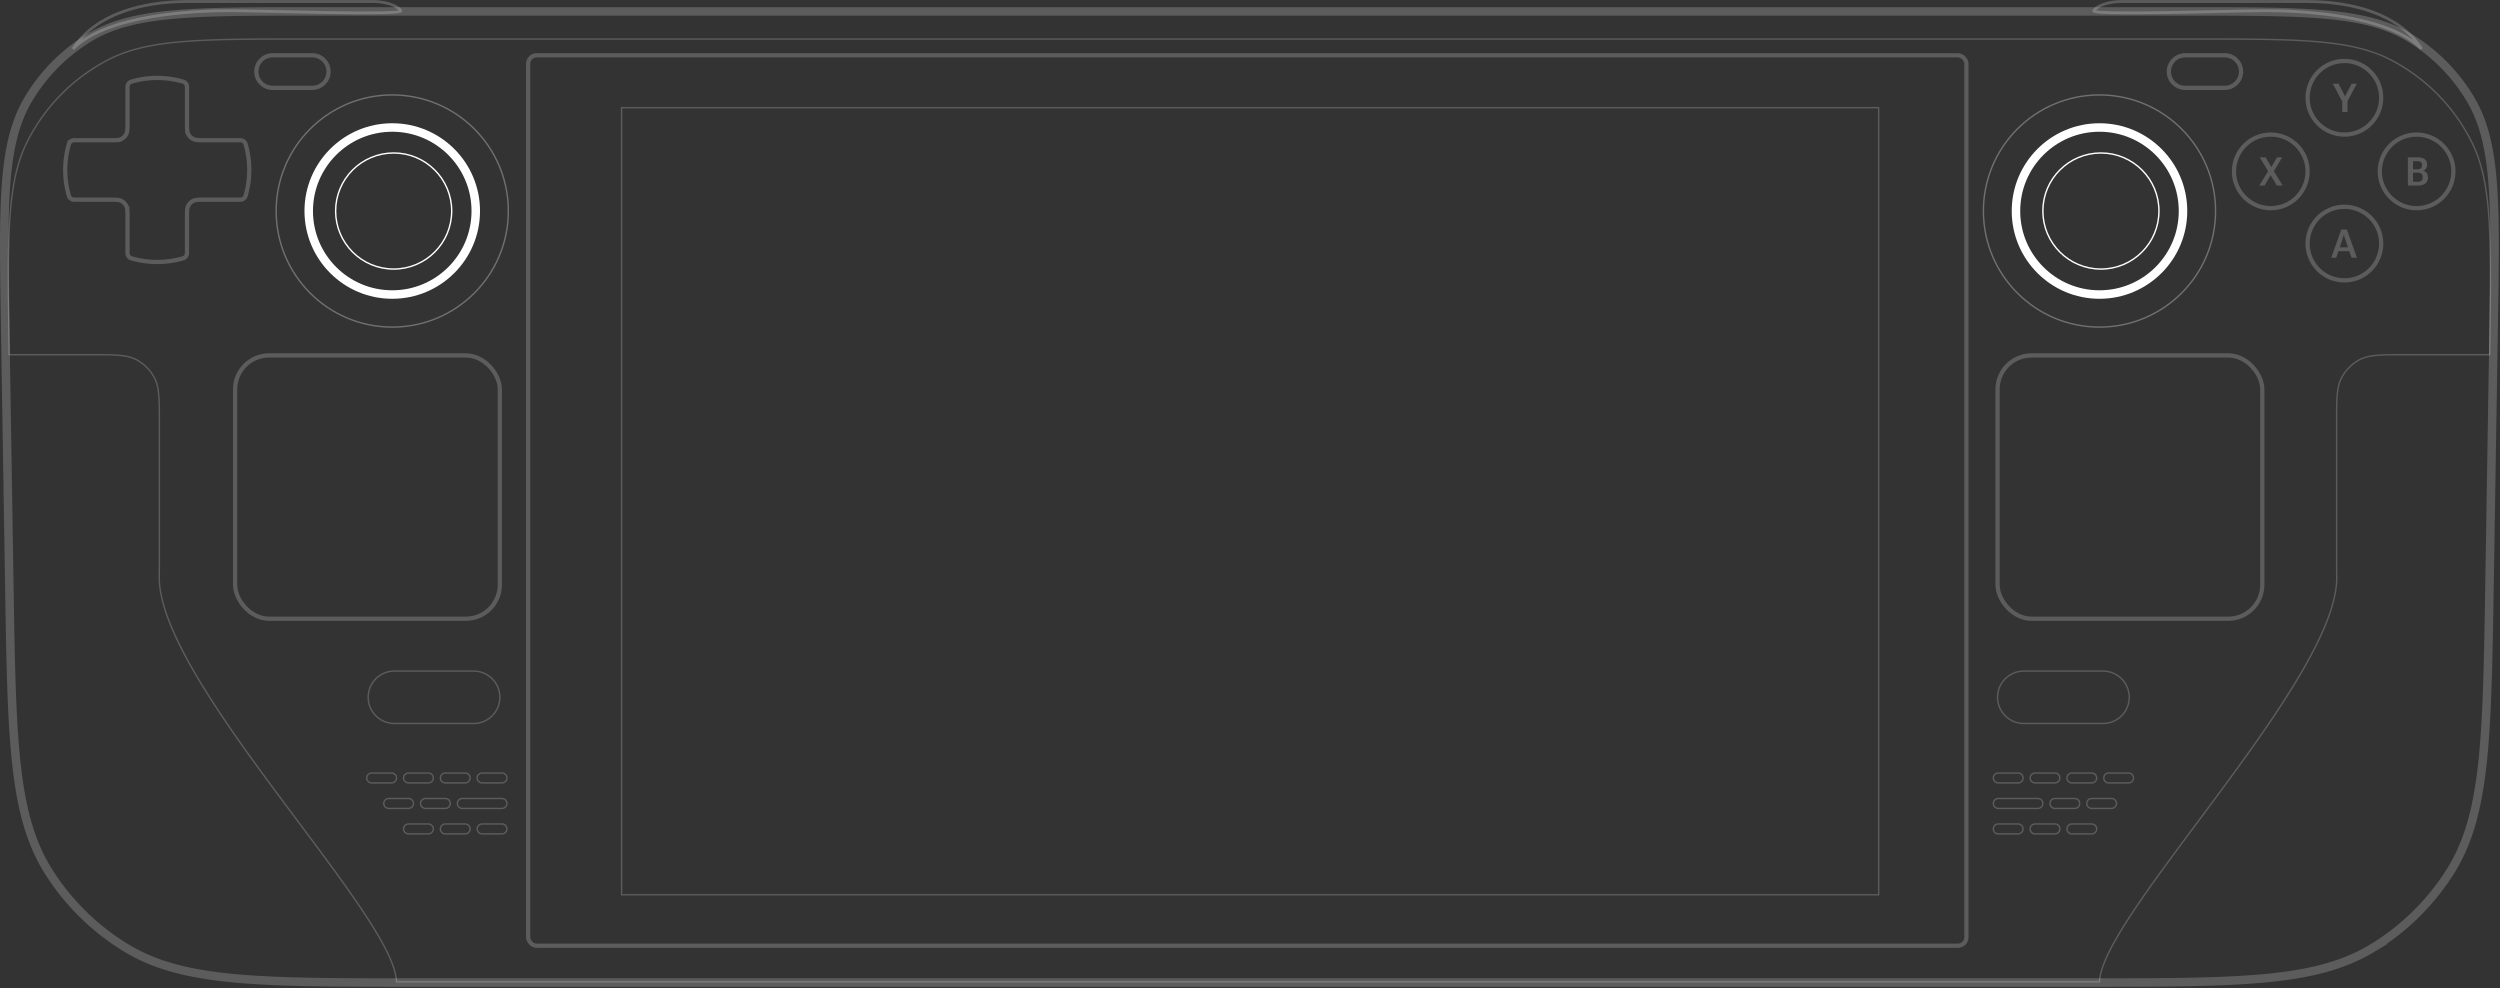 <svg width="1766" height="698" fill="none" xmlns="http://www.w3.org/2000/svg"><rect width="100%" height="100%" fill="#333333" stroke="none"/><path opacity=".2" d="M20.165 69.837C1.57 100.901 2.247 143.075 3.6 227.424l2.977 185.618C8.315 521.429 9.184 575.622 34.09 615.33a167.993 167.993 0 0 0 55.346 54.466c40.102 24.266 94.303 24.266 202.704 24.266h1180.89c108.4 0 162.6 0 202.7-24.266a168.068 168.068 0 0 0 55.35-54.466c24.9-39.708 25.77-93.901 27.51-202.288l2.98-185.618c1.35-84.349 2.02-126.523-16.57-157.587a126.97 126.97 0 0 0-42.01-42.686c-30.76-19.088-72.94-19.088-157.3-19.088H219.472c-84.359 0-126.54 0-157.3 19.088a127 127 0 0 0-42.007 42.686Z" stroke="#fff" stroke-width="6"/><rect opacity=".2" x="166.083" y="251.062" width="187" height="186" rx="24" stroke="#fff" stroke-width="3"/><rect opacity=".2" x="1411.08" y="251.062" width="187" height="186" rx="24" stroke="#fff" stroke-width="3"/><path opacity=".2" d="M181.083 50.563c0-6.352 5.148-11.5 11.5-11.5h28c6.351 0 11.5 5.148 11.5 11.5 0 6.35-5.149 11.5-11.5 11.5h-28c-6.352 0-11.5-5.15-11.5-11.5Zm1350.997 0c0-6.352 5.15-11.5 11.5-11.5h28c6.35 0 11.5 5.148 11.5 11.5 0 6.35-5.15 11.5-11.5 11.5h-28c-6.35 0-11.5-5.15-11.5-11.5Z" stroke="#fff" stroke-width="3"/><path opacity=".2" d="M1411.08 492.562c0-10.217 8.29-18.5 18.5-18.5h56c10.22 0 18.5 8.283 18.5 18.5 0 10.218-8.28 18.5-18.5 18.5h-56c-10.21 0-18.5-8.282-18.5-18.5Zm-1150.997 0c0-10.217 8.282-18.5 18.5-18.5h56c10.217 0 18.5 8.283 18.5 18.5 0 10.218-8.283 18.5-18.5 18.5h-56c-10.218 0-18.5-8.282-18.5-18.5Zm-1 57a3.5 3.5 0 0 1 3.5-3.5h14a3.5 3.5 0 1 1 0 7h-14a3.5 3.5 0 0 1-3.5-3.5Zm12 18a3.5 3.5 0 0 1 3.5-3.5h14a3.5 3.5 0 1 1 0 7h-14a3.5 3.5 0 0 1-3.5-3.5Zm14-18a3.5 3.5 0 0 1 3.5-3.5h14a3.5 3.5 0 1 1 0 7h-14a3.5 3.5 0 0 1-3.5-3.5Zm0 36a3.5 3.5 0 0 1 3.5-3.5h14a3.5 3.5 0 1 1 0 7h-14a3.5 3.5 0 0 1-3.5-3.5Zm26-36a3.5 3.5 0 0 1 3.5-3.5h14a3.5 3.5 0 1 1 0 7h-14a3.5 3.5 0 0 1-3.5-3.5Zm-14 18a3.5 3.5 0 0 1 3.5-3.5h14a3.5 3.5 0 1 1 0 7h-14a3.5 3.5 0 0 1-3.5-3.5Zm40-18a3.5 3.5 0 0 1 3.5-3.5h14a3.5 3.5 0 1 1 0 7h-14a3.5 3.5 0 0 1-3.5-3.5Zm-26 36a3.5 3.5 0 0 1 3.5-3.5h14a3.5 3.5 0 1 1 0 7h-14a3.5 3.5 0 0 1-3.5-3.5Zm12-18a3.5 3.5 0 0 1 3.5-3.5h28a3.5 3.5 0 1 1 0 7h-28a3.5 3.5 0 0 1-3.5-3.5Zm14 18a3.5 3.5 0 0 1 3.5-3.5h14a3.5 3.5 0 1 1 0 7h-14a3.5 3.5 0 0 1-3.5-3.5Zm1169.997-36c0-1.932-1.56-3.5-3.5-3.5h-14c-1.93 0-3.5 1.568-3.5 3.5 0 1.933 1.57 3.5 3.5 3.5h14c1.94 0 3.5-1.567 3.5-3.5Zm-12 18c0-1.932-1.56-3.5-3.5-3.5h-14c-1.93 0-3.5 1.568-3.5 3.5 0 1.933 1.57 3.5 3.5 3.5h14c1.94 0 3.5-1.567 3.5-3.5Zm-14-18c0-1.932-1.56-3.5-3.5-3.5h-14c-1.93 0-3.5 1.568-3.5 3.5 0 1.933 1.57 3.5 3.5 3.5h14c1.94 0 3.5-1.567 3.5-3.5Zm0 36c0-1.932-1.56-3.5-3.5-3.5h-14c-1.93 0-3.5 1.568-3.5 3.5 0 1.933 1.57 3.5 3.5 3.5h14c1.94 0 3.5-1.567 3.5-3.5Zm-26-36c0-1.932-1.56-3.5-3.5-3.5h-14c-1.93 0-3.5 1.568-3.5 3.5 0 1.933 1.57 3.5 3.5 3.5h14c1.94 0 3.5-1.567 3.5-3.5Zm14 18c0-1.932-1.56-3.5-3.5-3.5h-14c-1.93 0-3.5 1.568-3.5 3.5 0 1.933 1.57 3.5 3.5 3.5h14c1.94 0 3.5-1.567 3.5-3.5Zm-40-18c0-1.932-1.56-3.5-3.5-3.5h-14c-1.93 0-3.5 1.568-3.5 3.5 0 1.933 1.57 3.5 3.5 3.5h14c1.94 0 3.5-1.567 3.5-3.5Zm26 36c0-1.932-1.56-3.5-3.5-3.5h-14c-1.93 0-3.5 1.568-3.5 3.5 0 1.933 1.57 3.5 3.5 3.5h14c1.94 0 3.5-1.567 3.5-3.5Zm-12-18c0-1.932-1.56-3.5-3.5-3.5h-28c-1.93 0-3.5 1.568-3.5 3.5 0 1.933 1.57 3.5 3.5 3.5h28c1.94 0 3.5-1.567 3.5-3.5Zm-14 18c0-1.932-1.56-3.5-3.5-3.5h-14c-1.93 0-3.5 1.568-3.5 3.5 0 1.933 1.57 3.5 3.5 3.5h14c1.94 0 3.5-1.567 3.5-3.5Z" stroke="#fff"/><circle opacity=".3" cx="1483.08" cy="149.062" r="82" stroke="#fff"/><circle cx="1483.08" cy="149.062" r="59" stroke="#fff" stroke-width="6"/><circle cx="1484.08" cy="149.062" r="41" stroke="#fff"/><circle cx="278.083" cy="149.062" r="41" stroke="#fff"/><circle cx="277.083" cy="149.062" r="59" stroke="#fff" stroke-width="6"/><circle opacity=".3" cx="277.083" cy="149.062" r="82" stroke="#fff"/><path opacity=".2" d="M48.686 101.79c.48-1.642 2.014-2.728 3.725-2.728h24.871c4.48 0 6.721 0 8.432-.871a8 8 0 0 0 3.497-3.497c.871-1.71.871-3.951.871-8.431V61.39c0-1.711 1.086-3.245 2.728-3.725a65.027 65.027 0 0 1 18.273-2.603c6.344 0 12.475.908 18.272 2.603 1.642.48 2.728 2.014 2.728 3.725v24.872c0 4.48 0 6.72.871 8.431a7.999 7.999 0 0 0 3.497 3.497c1.711.871 3.951.871 8.432.871h24.871c1.711 0 3.245 1.086 3.725 2.728a65.012 65.012 0 0 1 2.604 18.272c0 6.345-.909 12.476-2.604 18.273-.48 1.642-2.014 2.727-3.725 2.727h-24.871c-4.481 0-6.721 0-8.432.872a7.997 7.997 0 0 0-3.497 3.497c-.871 1.711-.871 3.951-.871 8.432v24.871c0 1.711-1.086 3.245-2.728 3.725a65.011 65.011 0 0 1-18.272 2.603 65.012 65.012 0 0 1-18.273-2.603c-1.642-.48-2.728-2.014-2.728-3.725v-24.871c0-4.481 0-6.721-.871-8.432a7.999 7.999 0 0 0-3.497-3.497c-1.71-.872-3.951-.872-8.431-.872H52.41c-1.711 0-3.245-1.085-3.725-2.727a65.028 65.028 0 0 1-2.603-18.273c0-6.344.908-12.475 2.603-18.272Z" stroke="#fff" stroke-width="3"/><g opacity=".2"><circle cx="1656.08" cy="69.063" r="26" stroke="#fff" stroke-width="3"/><circle cx="1604.08" cy="121.062" r="26" stroke="#fff" stroke-width="3"/><circle cx="1707.08" cy="121.062" r="26" stroke="#fff" stroke-width="3"/><circle cx="1656.08" cy="172.062" r="26" stroke="#fff" stroke-width="3"/><path d="M1654.56 79.063V71.68l-6.66-12.524h4.08l3.91 7.588c.13.255.24.497.34.725.1.219.2.446.29.683h.08c.09-.237.19-.465.29-.683.1-.228.21-.47.34-.725l3.95-7.588h3.66l-6.57 12.414v7.493h-3.71Zm-7.79 102.999 7.12-19.974h3.91l7.15 19.974h-3.84l-4.91-14.423c-.11-.328-.2-.634-.27-.916-.08-.283-.14-.561-.21-.834h-.09c-.06.273-.12.551-.19.834-.08.282-.17.588-.28.916l-4.87 14.423h-3.52Zm3.7-4.621.81-2.707h8.97l.8 2.707h-10.58Zm-54.52-46.379 6.93-11.292h.6l4.98-8.614h3.67l-6.51 10.856h-.57l-5.36 9.05h-3.74Zm.32-19.906 4.17.014 5.06 8.586h.06l6.97 11.306h-4.2l-5.38-9.009h-.05l-6.63-10.897Zm104.66 19.906v-19.906h7.13c2.06 0 3.64.429 4.76 1.285 1.12.848 1.68 2.147 1.68 3.897 0 1.112-.25 2.028-.76 2.748-.5.72-1.14 1.212-1.9 1.476v.055c.95.265 1.73.798 2.34 1.6.61.802.91 1.864.91 3.185 0 1.796-.6 3.19-1.82 4.184-1.2.984-2.81 1.476-4.82 1.476h-7.52Zm3.63-2.666h3.57c1.12 0 1.95-.287 2.48-.861.53-.574.79-1.353.79-2.338 0-.975-.26-1.754-.79-2.338-.53-.583-1.36-.875-2.48-.875h-3.57v6.412Zm0-8.845h3.2c1.12 0 1.92-.251 2.41-.752.49-.511.74-1.222.74-2.133 0-.902-.25-1.595-.74-2.078-.49-.483-1.29-.725-2.41-.725h-3.2v5.688Z" fill="#fff"/></g><path opacity=".2" stroke="#fff" d="M439.083 76.063h888v556h-888z"/><rect opacity=".2" x="373.083" y="39.063" width="1016" height="629" rx="6" stroke="#fff" stroke-width="3"/><path opacity=".2" d="M6.343 240.981c-.483-37.402-.844-65.423.694-87.67 1.538-22.241 4.973-38.668 12.058-52.888a131.5 131.5 0 0 1 57.549-58.296c14.127-7.267 30.508-10.914 52.727-12.739 22.226-1.825 50.249-1.826 87.654-1.826H1548.14c37.4 0 65.43 0 87.65 1.826 22.22 1.825 38.6 5.472 52.73 12.74a131.523 131.523 0 0 1 57.55 58.295c7.08 14.22 10.52 30.647 12.06 52.888 1.54 22.247 1.17 50.268.69 87.67l-.12 9.581h-59.64c-8.38 0-14.7 0-19.72.411-5.04.411-8.81 1.237-12.1 2.914a30.475 30.475 0 0 0-13.33 13.329c-1.68 3.291-2.51 7.068-2.92 12.102-.41 5.023-.41 11.341-.41 19.722v94.022c0 5.096 0 11.427.09 15.167 0 18.06-10.4 42.079-26.11 68.733-15.7 26.632-36.63 55.802-57.58 84.136-4.9 6.632-9.81 13.22-14.65 19.718-15.82 21.25-30.93 41.545-42.97 59.352-7.86 11.626-14.42 22.207-19.02 31.311-4.45 8.829-7.1 16.333-7.24 22.083H280.069c-.144-5.869-2.788-13.451-7.248-22.329-4.596-9.148-11.156-19.738-19.016-31.352-12.067-17.83-27.222-38.109-43.087-59.336a7192.93 7192.93 0 0 1-14.53-19.489c-20.947-28.229-41.879-57.304-57.575-83.95-15.708-26.669-26.112-50.812-26.114-69.205.083-3.663.083-9.886.083-14.833v-94.029c0-8.381 0-14.698-.41-19.721-.411-5.034-1.237-8.811-2.914-12.102a30.498 30.498 0 0 0-13.329-13.329c-3.29-1.677-7.069-2.503-12.102-2.914-5.023-.411-11.34-.411-19.721-.411H6.466l-.123-9.581Z" stroke="#fff"/><path opacity=".2" d="M132.583 1.063c-32.5 0-65.5 9-81 33.5 24-24.5 86.5-27 110-27s123.5 3.5 121.5 0-10.5-6.5-19.5-6.5h-131Zm1497.027 0c32.5 0 65.5 9 81 33.5-24-24.5-86.5-27-110-27s-123.5 3.5-121.5 0 10.5-6.5 19.5-6.5h131Z" stroke="#fff" stroke-width="2"/></svg>